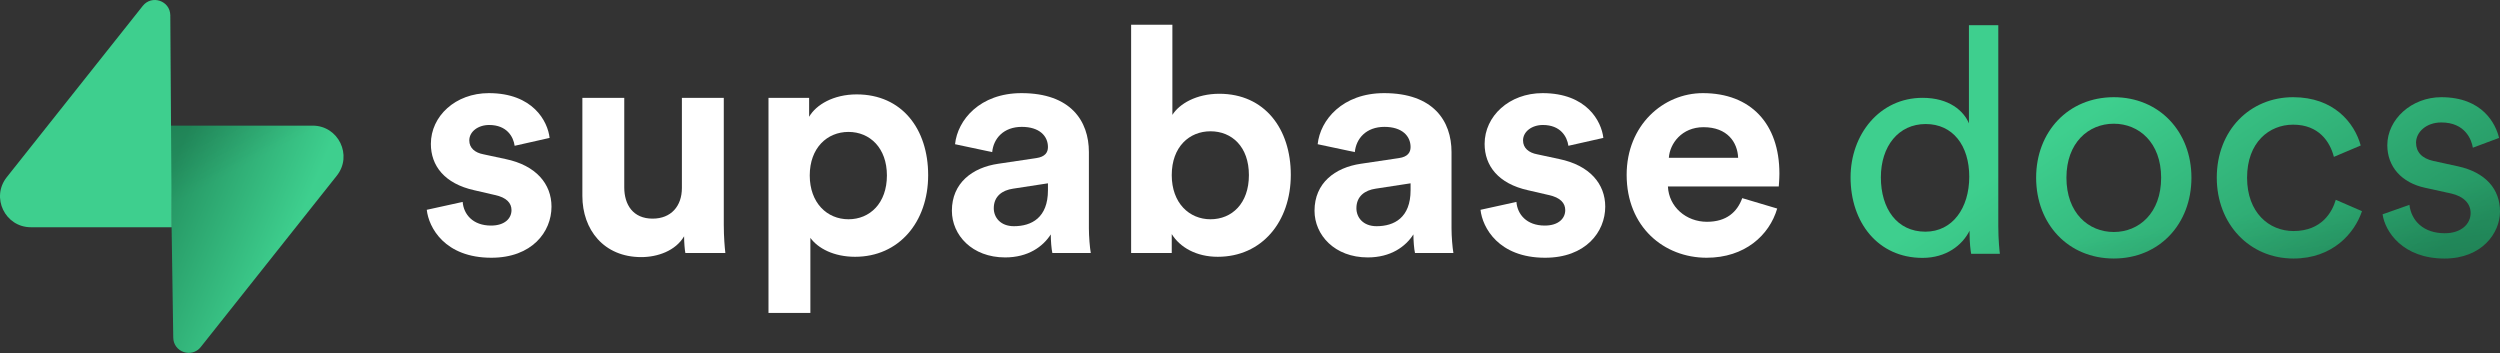 <svg width="793" height="112" viewBox="0 0 793 112" fill="none" xmlns="http://www.w3.org/2000/svg">
<rect x="0" y="0" width="793" height="112" fill="#333333" stroke="none"/>
<path d="M135.372 66.55C135.972 72.151 141.067 81.754 155.852 81.754C168.74 81.754 174.934 73.552 174.934 65.55C174.934 58.348 170.039 52.447 160.348 50.447L153.355 48.946C150.657 48.446 148.859 46.946 148.859 44.545C148.859 41.745 151.656 39.644 155.153 39.644C160.748 39.644 162.846 43.345 163.245 46.246L174.335 43.745C173.735 38.444 169.04 29.542 155.053 29.542C144.463 29.542 136.671 36.844 136.671 45.645C136.671 52.547 140.967 58.248 150.458 60.349L156.951 61.849C160.748 62.649 162.246 64.45 162.246 66.65C162.246 69.251 160.148 71.551 155.752 71.551C149.958 71.551 147.061 67.95 146.761 64.049L135.372 66.55Z" fill="white"/>
<path d="M217.396 80.253H230.084C229.885 78.552 229.585 75.152 229.585 71.351V31.042H216.296V59.648C216.296 65.35 212.9 69.35 207.006 69.35C200.813 69.35 198.015 64.95 198.015 59.448V31.042H184.728V62.149C184.728 72.851 191.521 81.553 203.409 81.553C208.604 81.553 214.3 79.553 216.997 74.952C216.997 76.952 217.197 79.253 217.396 80.253Z" fill="white"/>
<path d="M257.051 99.257V75.452C259.448 78.753 264.444 81.453 271.238 81.453C285.125 81.453 294.414 70.451 294.414 55.547C294.414 40.944 286.124 29.942 271.738 29.942C264.345 29.942 258.85 33.242 256.653 37.044V31.042H243.765V99.257H257.051ZM281.328 55.648C281.328 64.45 275.933 69.551 269.139 69.551C262.347 69.551 256.852 64.35 256.852 55.648C256.852 46.946 262.347 41.844 269.139 41.844C275.933 41.844 281.328 46.946 281.328 55.648Z" fill="white"/>
<path d="M301.939 66.85C301.939 74.552 308.333 81.654 318.823 81.654C326.115 81.654 330.81 78.253 333.308 74.352C333.308 76.252 333.507 78.953 333.807 80.253H345.996C345.696 78.553 345.397 75.052 345.397 72.451V48.246C345.397 38.344 339.602 29.542 324.018 29.542C310.83 29.542 303.736 38.044 302.938 45.745L314.726 48.246C315.127 43.945 318.323 40.244 324.117 40.244C329.712 40.244 332.409 43.145 332.409 46.646C332.409 48.346 331.511 49.746 328.713 50.147L316.625 51.947C308.433 53.147 301.939 58.048 301.939 66.85ZM321.619 71.751C317.324 71.751 315.225 68.951 315.225 66.05C315.225 62.249 317.923 60.349 321.321 59.849L332.409 58.148V60.349C332.409 69.051 327.215 71.751 321.619 71.751Z" fill="white"/>
<path d="M371.678 80.253V74.252C374.275 78.453 379.469 81.453 386.264 81.453C400.251 81.453 409.442 70.351 409.442 55.448C409.442 40.844 401.149 29.742 386.763 29.742C379.469 29.742 374.075 32.943 371.878 36.443V7.837H358.791V80.253H371.678ZM396.154 55.547C396.154 64.549 390.76 69.551 383.965 69.551C377.272 69.551 371.678 64.45 371.678 55.547C371.678 46.545 377.272 41.645 383.965 41.645C390.76 41.645 396.154 46.545 396.154 55.547Z" fill="white"/>
<path d="M416.965 66.85C416.965 74.552 423.358 81.654 433.849 81.654C441.14 81.654 445.838 78.253 448.333 74.352C448.333 76.252 448.535 78.953 448.833 80.253H461.021C460.723 78.553 460.423 75.052 460.423 72.451V48.246C460.423 38.344 454.628 29.542 439.043 29.542C425.856 29.542 418.764 38.044 417.964 45.745L429.752 48.246C430.152 43.945 433.349 40.244 439.142 40.244C444.738 40.244 447.435 43.145 447.435 46.646C447.435 48.346 446.537 49.746 443.739 50.147L431.651 51.947C423.459 53.147 416.965 58.048 416.965 66.85ZM436.646 71.751C432.35 71.751 430.251 68.951 430.251 66.05C430.251 62.249 432.948 60.349 436.346 59.849L447.435 58.148V60.349C447.435 69.051 442.24 71.751 436.646 71.751Z" fill="white"/>
<path d="M469.62 66.55C470.218 72.151 475.315 81.754 490.099 81.754C502.987 81.754 509.181 73.552 509.181 65.55C509.181 58.348 504.286 52.447 494.595 50.447L487.602 48.946C484.905 48.446 483.108 46.946 483.108 44.545C483.108 41.745 485.904 39.644 489.4 39.644C494.996 39.644 497.093 43.345 497.494 46.246L508.583 43.745C507.982 38.444 503.287 29.542 489.302 29.542C478.711 29.542 470.919 36.844 470.919 45.645C470.919 52.547 475.214 58.248 484.705 60.349L491.199 61.849C494.996 62.649 496.495 64.45 496.495 66.65C496.495 69.251 494.396 71.551 490.001 71.551C484.206 71.551 481.309 67.95 481.009 64.049L469.62 66.55Z" fill="white"/>
<path d="M529.36 50.046C529.66 45.545 533.457 40.344 540.35 40.344C547.942 40.344 551.141 45.145 551.34 50.046H529.36ZM552.639 62.849C551.04 67.25 547.644 70.351 541.45 70.351C534.855 70.351 529.36 65.65 529.062 59.149H564.227C564.227 58.948 564.427 56.948 564.427 55.047C564.427 39.244 555.336 29.542 540.151 29.542C527.563 29.542 515.973 39.744 515.973 55.448C515.973 72.051 527.861 81.754 541.349 81.754C553.437 81.754 561.23 74.652 563.728 66.15L552.639 62.849Z" fill="white"/>
<path d="M63.683 110.073C60.824 113.674 55.026 111.701 54.957 107.103L53.949 39.852L99.169 39.852C107.36 39.852 111.928 49.312 106.835 55.726L63.683 110.073Z" fill="url(#paint0_linear)"/>
<path d="M63.683 110.073C60.824 113.674 55.026 111.701 54.957 107.103L53.949 39.852L99.169 39.852C107.36 39.852 111.928 49.312 106.835 55.726L63.683 110.073Z" fill="url(#paint1_linear)" fill-opacity="0.2"/>
<path d="M45.292 1.86C48.152 -1.742 53.95 0.232 54.019 4.83L54.46 72.081H9.806C1.616 72.081 -2.952 62.621 2.141 56.206L45.292 1.86Z" fill="#3ECF8E"/>
<path d="M596.612 56.265C596.612 46.352 602.219 39.342 610.83 39.342C619.44 39.342 624.647 46.152 624.647 56.065C624.647 65.978 619.34 73.489 610.73 73.489C601.718 73.489 596.612 66.179 596.612 56.265ZM624.747 73.989C624.747 76.893 625.047 79.397 625.248 80.498H634.359C634.259 79.697 633.858 76.192 633.858 71.586V8H624.547V39.142C622.945 35.237 618.339 31.031 609.828 31.031C596.211 31.031 587 42.647 587 56.265C587 70.585 595.711 81.8 609.828 81.8C617.338 81.8 622.444 77.794 624.747 73.188V73.989Z" fill="url(#paint2_linear)"/>
<path d="M596.612 56.265C596.612 46.352 602.219 39.342 610.83 39.342C619.44 39.342 624.647 46.152 624.647 56.065C624.647 65.978 619.34 73.489 610.73 73.489C601.718 73.489 596.612 66.179 596.612 56.265ZM624.747 73.989C624.747 76.893 625.047 79.397 625.248 80.498H634.359C634.259 79.697 633.858 76.192 633.858 71.586V8H624.547V39.142C622.945 35.237 618.339 31.031 609.828 31.031C596.211 31.031 587 42.647 587 56.265C587 70.585 595.711 81.8 609.828 81.8C617.338 81.8 622.444 77.794 624.747 73.188V73.989Z" fill="url(#paint3_linear)" fill-opacity="0.2"/>
<path d="M670.493 73.589C662.483 73.589 655.474 67.581 655.474 56.365C655.474 45.25 662.483 39.242 670.493 39.242C678.503 39.242 685.512 45.25 685.512 56.365C685.512 67.581 678.503 73.589 670.493 73.589ZM670.493 30.831C656.075 30.831 645.863 41.746 645.863 56.365C645.863 71.085 656.075 82 670.493 82C684.911 82 695.124 71.085 695.124 56.365C695.124 41.746 684.911 30.831 670.493 30.831Z" fill="url(#paint4_linear)"/>
<path d="M670.493 73.589C662.483 73.589 655.474 67.581 655.474 56.365C655.474 45.25 662.483 39.242 670.493 39.242C678.503 39.242 685.512 45.25 685.512 56.365C685.512 67.581 678.503 73.589 670.493 73.589ZM670.493 30.831C656.075 30.831 645.863 41.746 645.863 56.365C645.863 71.085 656.075 82 670.493 82C684.911 82 695.124 71.085 695.124 56.365C695.124 41.746 684.911 30.831 670.493 30.831Z" fill="url(#paint5_linear)" fill-opacity="0.2"/>
<path d="M727.391 39.543C735.601 39.543 739.105 45.05 740.307 49.756L748.818 46.152C746.815 38.842 740.207 30.831 727.391 30.831C713.674 30.831 703.161 41.345 703.161 56.365C703.161 70.985 713.473 82 727.491 82C740.007 82 746.915 73.889 749.218 66.98L740.908 63.375C739.806 67.18 736.502 73.288 727.491 73.288C719.681 73.288 712.773 67.38 712.773 56.365C712.773 45.15 719.781 39.543 727.391 39.543Z" fill="url(#paint6_linear)"/>
<path d="M727.391 39.543C735.601 39.543 739.105 45.05 740.307 49.756L748.818 46.152C746.815 38.842 740.207 30.831 727.391 30.831C713.674 30.831 703.161 41.345 703.161 56.365C703.161 70.985 713.473 82 727.491 82C740.007 82 746.915 73.889 749.218 66.98L740.908 63.375C739.806 67.18 736.502 73.288 727.491 73.288C719.681 73.288 712.773 67.38 712.773 56.365C712.773 45.15 719.781 39.543 727.391 39.543Z" fill="url(#paint7_linear)" fill-opacity="0.2"/>
<path d="M755.754 67.981C756.555 73.489 762.162 82 775.378 82C787.293 82 793 73.889 793 67.08C793 59.97 788.394 54.663 779.683 52.761L771.874 51.058C768.169 50.257 766.367 48.154 766.367 45.25C766.367 41.946 769.571 38.842 774.377 38.842C781.986 38.842 783.989 44.349 784.389 46.852L792.7 43.748C791.698 39.443 787.593 30.831 774.377 30.831C764.965 30.831 757.255 37.84 757.255 46.051C757.255 52.861 761.761 57.968 769.27 59.57L777.481 61.372C781.486 62.273 783.688 64.576 783.688 67.581C783.688 70.985 780.785 73.989 775.478 73.989C768.67 73.989 764.865 69.984 764.264 64.977L755.754 67.981Z" fill="url(#paint8_linear)"/>
<path d="M755.754 67.981C756.555 73.489 762.162 82 775.378 82C787.293 82 793 73.889 793 67.08C793 59.97 788.394 54.663 779.683 52.761L771.874 51.058C768.169 50.257 766.367 48.154 766.367 45.25C766.367 41.946 769.571 38.842 774.377 38.842C781.986 38.842 783.989 44.349 784.389 46.852L792.7 43.748C791.698 39.443 787.593 30.831 774.377 30.831C764.965 30.831 757.255 37.84 757.255 46.051C757.255 52.861 761.761 57.968 769.27 59.57L777.481 61.372C781.486 62.273 783.688 64.576 783.688 67.581C783.688 70.985 780.785 73.989 775.478 73.989C768.67 73.989 764.865 69.984 764.264 64.977L755.754 67.981Z" fill="url(#paint9_linear)" fill-opacity="0.2"/>
<defs>
<linearGradient id="paint0_linear" x1="53.949" y1="54.763" x2="94.139" y2="71.618" gradientUnits="userSpaceOnUse">
<stop stop-color="#249361"/>
<stop offset="1" stop-color="#3ECF8E"/>
</linearGradient>
<linearGradient id="paint1_linear" x1="36.131" y1="30.367" x2="54.46" y2="64.87" gradientUnits="userSpaceOnUse">
<stop/>
<stop offset="1" stop-opacity="0"/>
</linearGradient>
<linearGradient id="paint2_linear" x1="793" y1="66.692" x2="740.013" y2="-14.345" gradientUnits="userSpaceOnUse">
<stop stop-color="#249361"/>
<stop offset="1" stop-color="#3ECF8E"/>
</linearGradient>
<linearGradient id="paint3_linear" x1="859.705" y1="91.737" x2="853.226" y2="47.264" gradientUnits="userSpaceOnUse">
<stop/>
<stop offset="1" stop-opacity="0"/>
</linearGradient>
<linearGradient id="paint4_linear" x1="793" y1="66.692" x2="740.013" y2="-14.345" gradientUnits="userSpaceOnUse">
<stop stop-color="#249361"/>
<stop offset="1" stop-color="#3ECF8E"/>
</linearGradient>
<linearGradient id="paint5_linear" x1="859.705" y1="91.737" x2="853.226" y2="47.264" gradientUnits="userSpaceOnUse">
<stop/>
<stop offset="1" stop-opacity="0"/>
</linearGradient>
<linearGradient id="paint6_linear" x1="793" y1="66.692" x2="740.013" y2="-14.345" gradientUnits="userSpaceOnUse">
<stop stop-color="#249361"/>
<stop offset="1" stop-color="#3ECF8E"/>
</linearGradient>
<linearGradient id="paint7_linear" x1="859.705" y1="91.737" x2="853.226" y2="47.264" gradientUnits="userSpaceOnUse">
<stop/>
<stop offset="1" stop-opacity="0"/>
</linearGradient>
<linearGradient id="paint8_linear" x1="793" y1="66.692" x2="740.013" y2="-14.345" gradientUnits="userSpaceOnUse">
<stop stop-color="#249361"/>
<stop offset="1" stop-color="#3ECF8E"/>
</linearGradient>
<linearGradient id="paint9_linear" x1="859.705" y1="91.737" x2="853.226" y2="47.264" gradientUnits="userSpaceOnUse">
<stop/>
<stop offset="1" stop-opacity="0"/>
</linearGradient>
</defs>
</svg>
